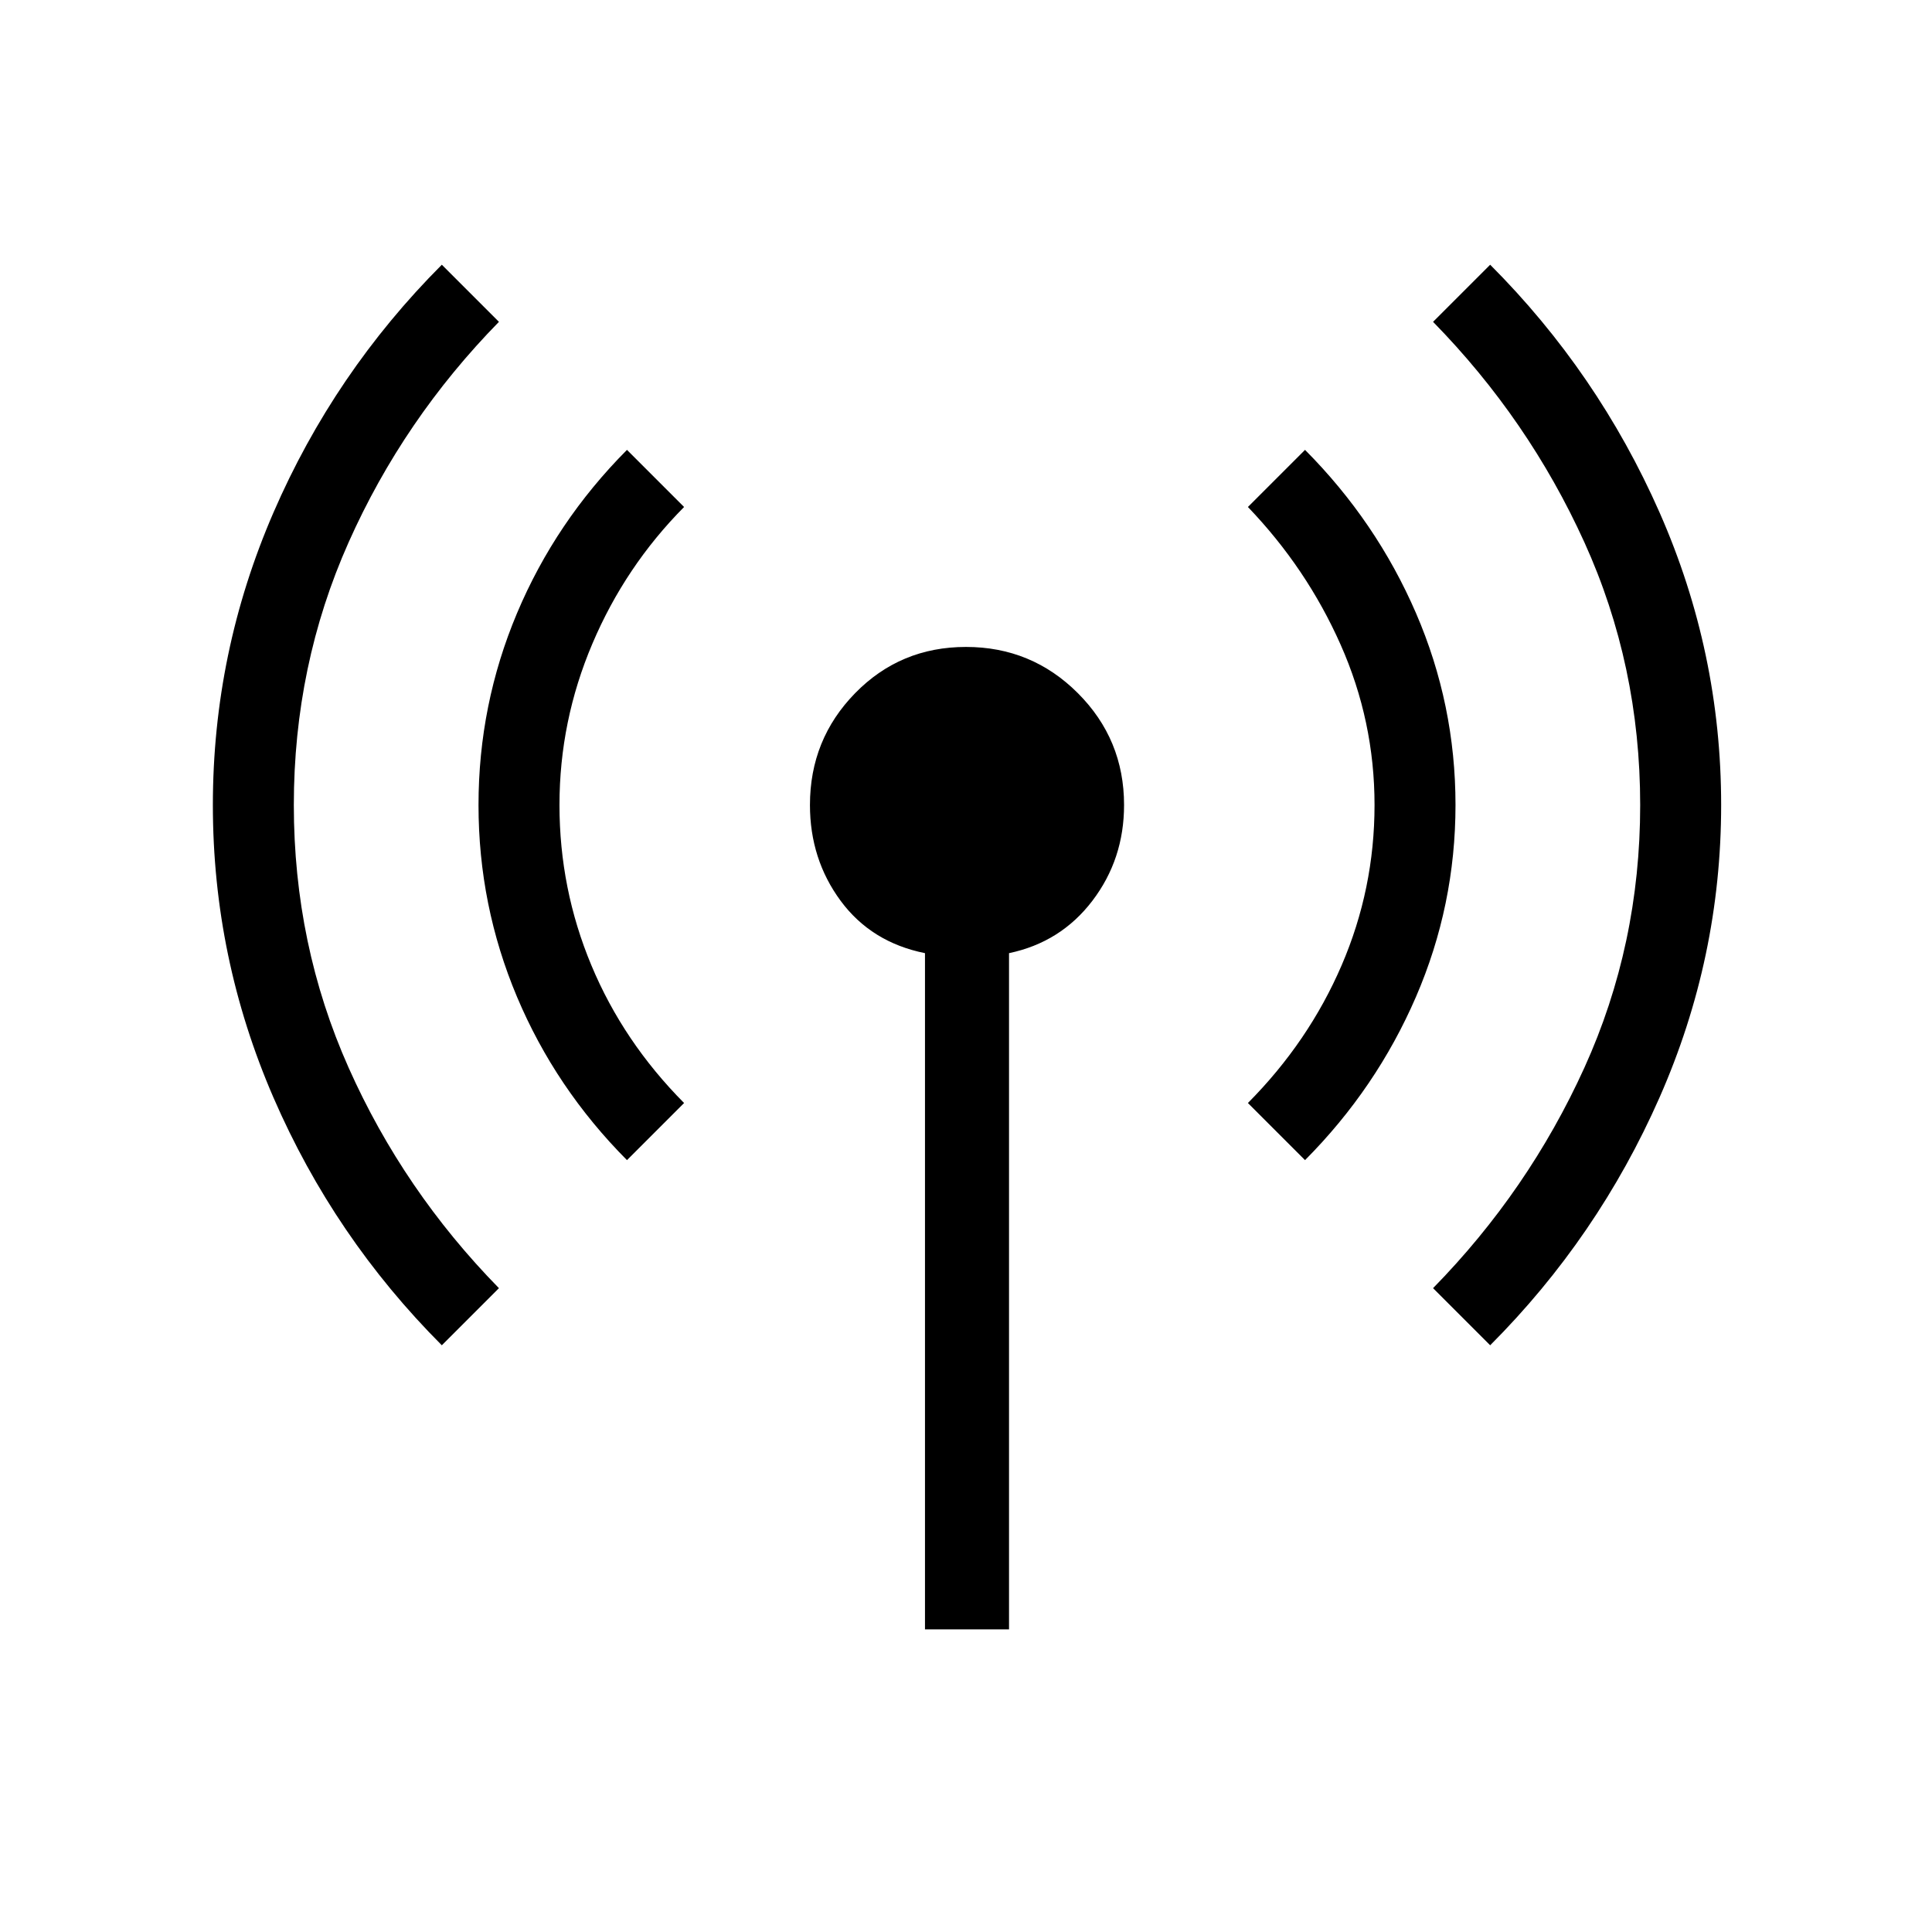 <svg xmlns="http://www.w3.org/2000/svg" height="48" viewBox="0 -960 960 960" width="48"><path d="M219.54-291.54Q166-345.18 135.88-414.63q-30.11-69.46-30.11-145.34 0-75.88 30.11-145.35Q166-774.8 219.54-828.46l28.38 28.38q-47.46 48.46-74.69 109.54Q146-629.46 146-560t27.23 130.54q27.23 61.08 74.69 109.54l-28.38 28.38Zm92-92q-35.5-35.69-54.64-81.12-19.13-45.44-19.13-95.31 0-49.88 19.13-95.33 19.14-45.46 54.64-81.16l28.38 28.38q-29.23 29.46-45.57 67.93Q278-601.69 278-560q0 41.69 15.85 79.65 15.84 37.97 46.07 68.43l-28.38 28.38Zm148.08 233.16v-336q-26.7-5.39-41.93-26.04-15.23-20.66-15.23-47.58 0-32.62 22.46-55.58T480-638.54q32.62 0 55.58 22.96T558.54-560q0 26.92-15.73 47.58-15.73 20.65-41.43 26.04v336h-41.76Zm188.84-233.16-28.38-28.38q30.23-30.46 46.57-68.43Q683-518.31 683-560q0-41.69-16.85-79.65-16.84-37.97-46.07-68.43l28.38-28.38q35.5 35.69 55.14 81.12 19.63 45.44 19.63 95.31 0 49.88-19.63 95.33-19.64 45.46-55.14 81.16Zm92 92-28.38-28.38q47.46-48.46 75.19-109.54Q815-490.54 815-560t-27.73-130.54q-27.73-61.08-75.19-109.54l28.38-28.38q53.54 53.64 84.16 123.09 30.61 69.46 30.61 145.34 0 75.88-30.61 145.35Q794-345.2 740.46-291.54Z"/></svg>